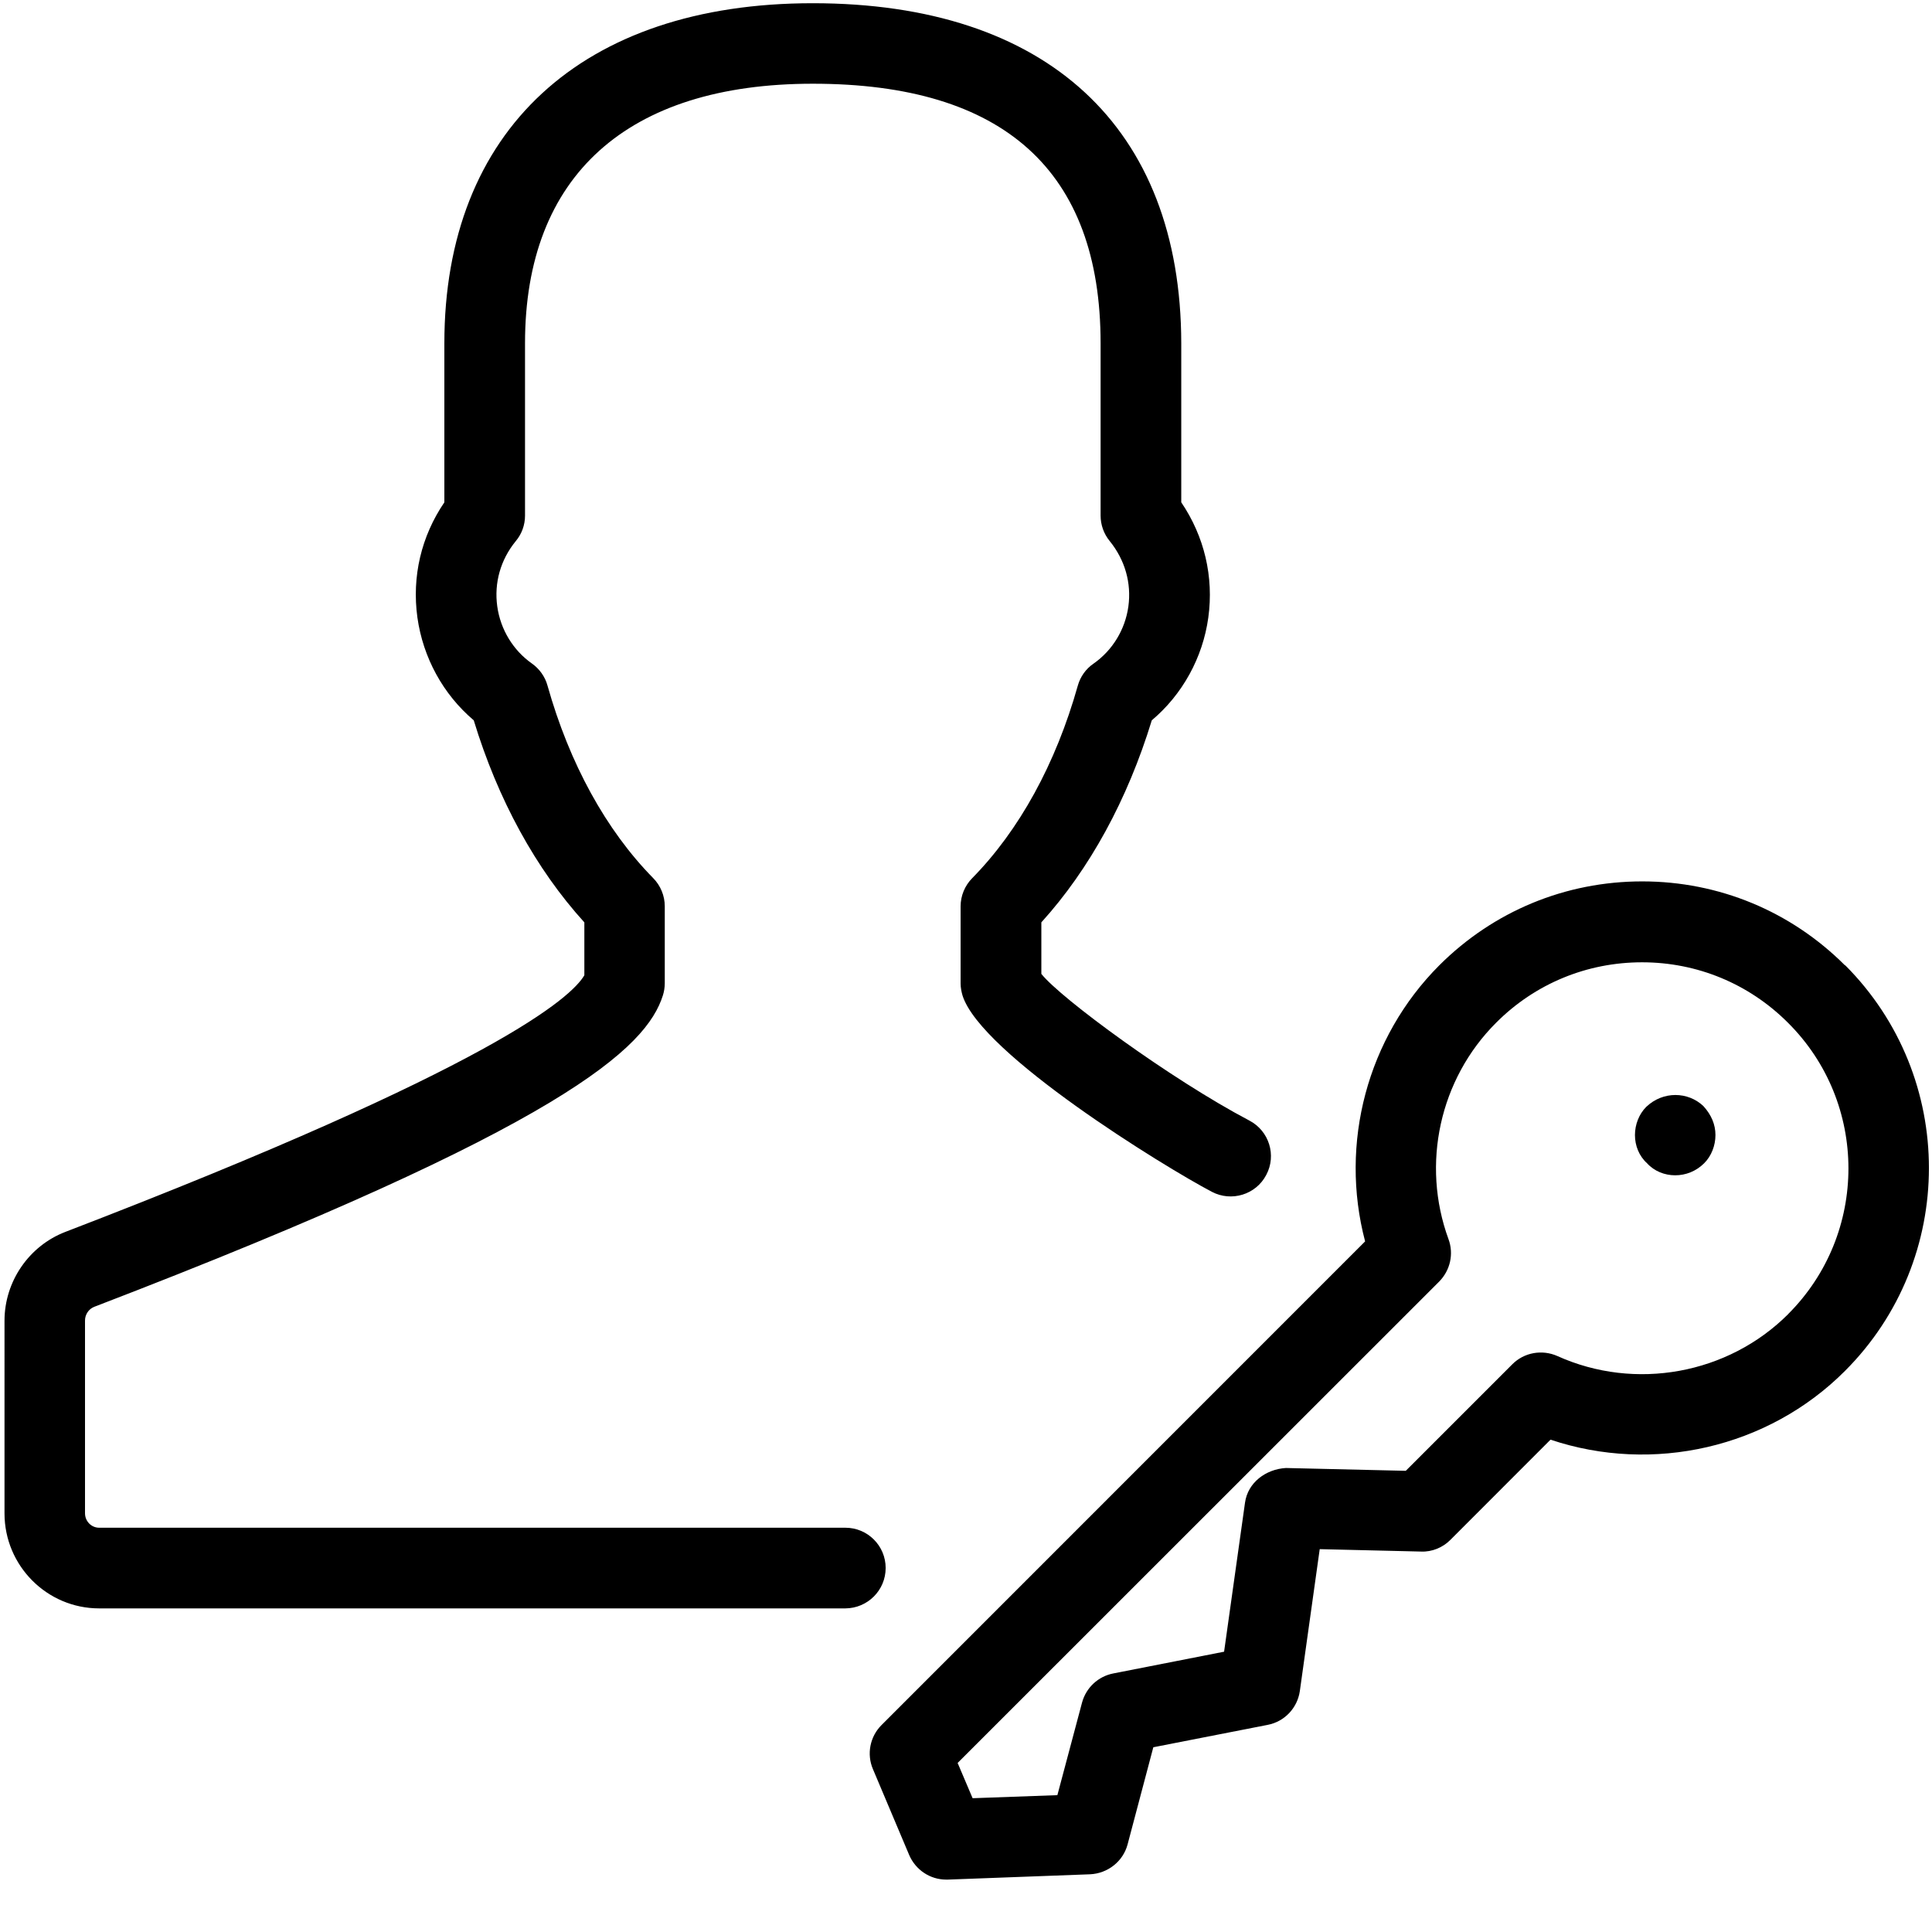 <svg xmlns="http://www.w3.org/2000/svg" width="24" height="24" viewBox="0 0 24 24"><path d="M22.92 11.993c-.673-.673-1.567-1.044-2.52-1.044s-1.847.37-2.52 1.042c-.897.898-1.243 2.214-.922 3.43L10.95 21.43c-.143.143-.186.36-.106.547l.45 1.066c.08.186.26.306.46.306h.02l1.767-.066c.22-.01.41-.16.466-.37l.32-1.208 1.42-.278c.21-.04.37-.21.4-.42l.247-1.763 1.26.03c.134.006.27-.05.364-.146l1.243-1.244c1.27.426 2.702.104 3.658-.854 1.39-1.39 1.39-3.65.002-5.04zm-.707 4.332c-.747.746-1.9.957-2.867.52-.19-.084-.413-.045-.56.103l-1.323 1.323-1.49-.035c-.248.015-.472.18-.507.43l-.26 1.852-1.376.27c-.188.036-.338.177-.388.36l-.307 1.152-1.053.038-.186-.438 5.982-5.98c.138-.14.183-.344.116-.526-.342-.934-.11-1.99.592-2.69.484-.485 1.128-.75 1.812-.75s1.328.266 1.812.75c1.002.996 1.002 2.622.003 3.62zM11.002 19.478c0-.276-.224-.5-.5-.5h-9.27c-.097 0-.176-.08-.176-.18v-2.394c0-.075.046-.143.114-.17 5.862-2.25 6.86-3.22 7.065-3.87.015-.048.023-.1.023-.15v-.956c0-.13-.052-.257-.144-.35-.586-.596-1.04-1.423-1.313-2.392-.03-.11-.1-.208-.194-.274-.233-.164-.39-.422-.43-.71-.04-.29.04-.578.23-.81.074-.088.115-.2.115-.316V4.264c0-2.08 1.27-3.224 3.576-3.224 2.372 0 3.574 1.084 3.574 3.224v2.14c0 .116.04.228.113.317.19.234.272.522.232.813-.04.287-.197.545-.433.71-.095.065-.164.162-.195.273-.273.97-.727 1.797-1.312 2.392-.092.093-.144.22-.144.35v.958c0 .05.01.102.024.15.23.728 2.505 2.127 3.097 2.438.243.128.548.036.676-.21.13-.244.035-.547-.21-.675-.98-.516-2.345-1.52-2.584-1.822v-.64c.6-.662 1.07-1.523 1.372-2.51.38-.32.633-.777.702-1.276.07-.508-.05-1.01-.336-1.432V4.264C14.67 1.58 13.003.04 10.096.04 7.23.04 5.52 1.62 5.52 4.264V6.24c-.287.422-.405.922-.335 1.43.07.5.32.956.7 1.278.3.986.772 1.847 1.374 2.51v.657c-.157.27-1.096 1.132-6.447 3.188-.452.174-.756.616-.756 1.103V18.8c0 .65.527 1.18 1.176 1.18h9.27c.276-.002.5-.225.5-.502z"/><path d="M20.45 13.75c-.09.09-.14.22-.14.35 0 .13.05.26.15.35.09.1.22.15.35.15s.26-.05.36-.15c.09-.09.14-.22.14-.35 0-.13-.05-.25-.15-.36-.19-.18-.5-.19-.71.01z"/></svg>